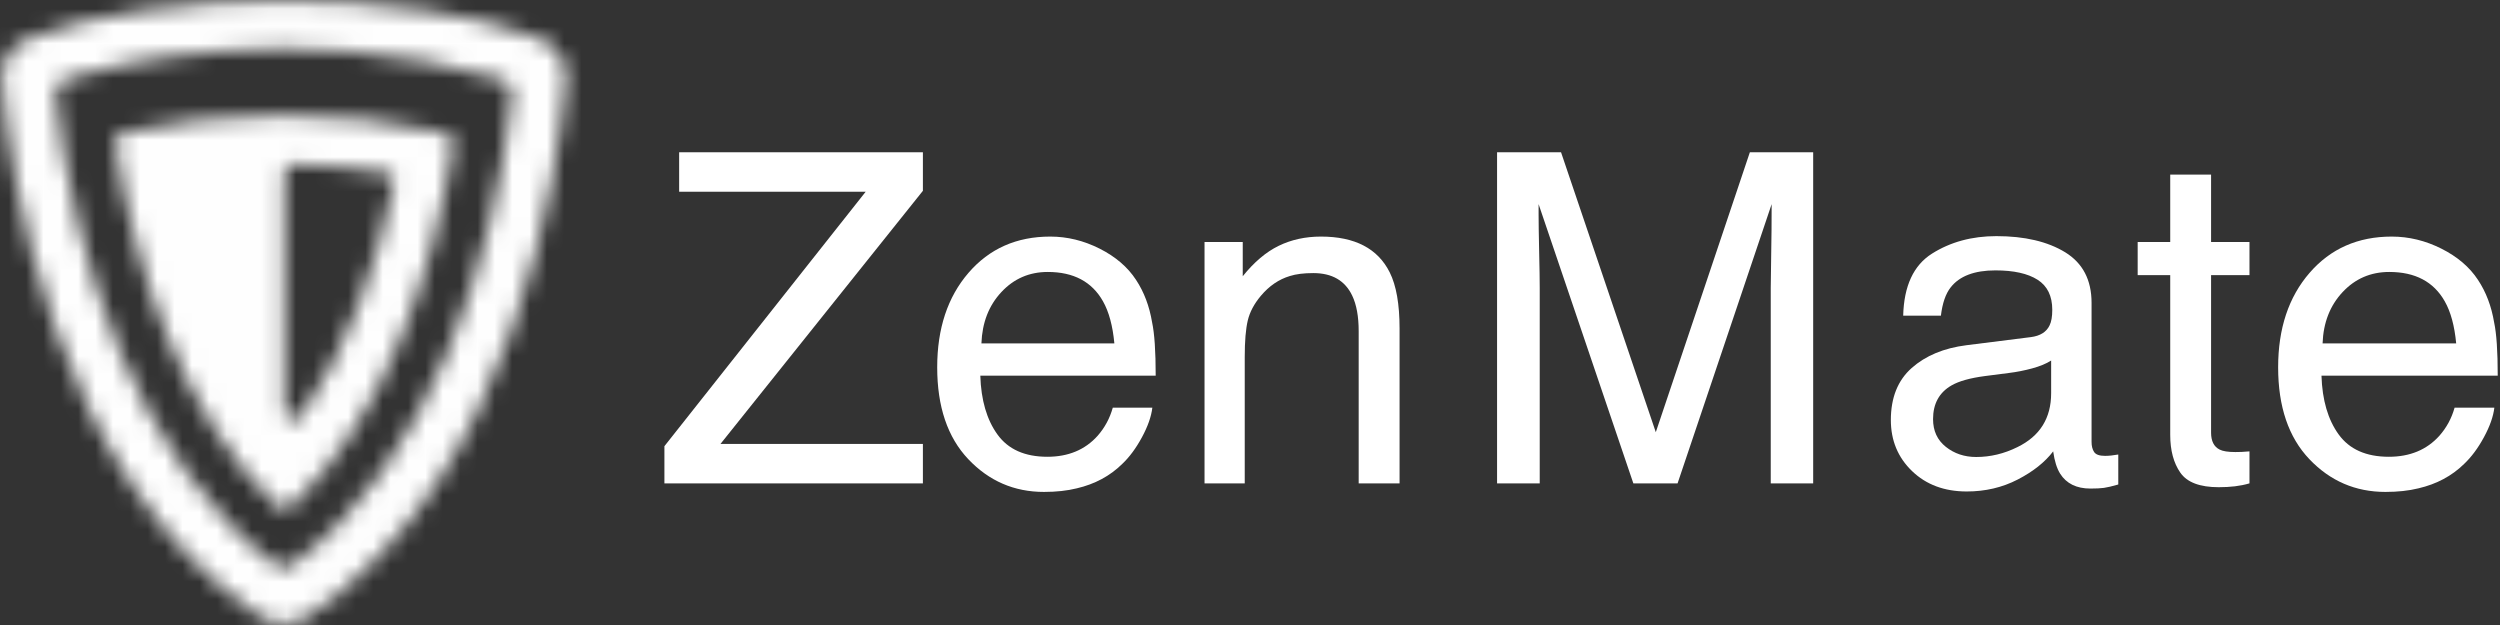 <?xml version="1.0" encoding="UTF-8"?>
<svg width="144px" height="36px" viewBox="0 0 144 36" version="1.1" xmlns="http://www.w3.org/2000/svg" xmlns:xlink="http://www.w3.org/1999/xlink">
    <rect x="0" y="0" width="144" height="36" fill="#333333" stroke="none"/>
    <!-- Generator: Sketch 49 (51002) - http://www.bohemiancoding.com/sketch -->
    <title>Zenmate-logo</title>
    <desc>Created with Sketch.</desc>
    <defs>
        <path d="M1.616,2.224 L1.616,2.223 C0.625,2.608 0.009,3.576 0.101,4.607 C0.582,10.022 3.035,27.423 14.956,35.502 C15.799,36.069 16.9,36.069 17.742,35.502 C29.663,27.423 32.116,10.022 32.598,4.606 C32.689,3.575 32.074,2.609 31.082,2.224 C27.332,0.767 21.84,0.038 16.349,0.038 C10.857,0.038 5.365,0.767 1.616,2.224 Z M15.808,32.502 C7.92,26.538 4.256,15.06 3.199,5.447 C3.155,5.045 3.408,4.668 3.806,4.546 C6.489,3.723 16.802,1.069 28.878,4.562 C29.283,4.679 29.545,5.058 29.5,5.465 C28.444,15.081 24.764,26.55 16.89,32.503 L16.89,32.503 C16.729,32.622 16.539,32.683 16.349,32.683 C16.158,32.683 15.967,32.622 15.808,32.502 Z" id="path-1"></path>
        <path d="M9.809,0.088 L9.809,0.088 C9.809,0.088 9.809,0.088 9.809,0.088 Z M0.52,1.095 C0.233,1.16 0.047,1.422 0.09,1.701 C1.195,9.008 4.007,17.467 9.435,22.635 C9.657,22.845 10.008,22.845 10.231,22.635 C15.66,17.465 18.474,9.008 19.576,1.731 C19.618,1.452 19.433,1.189 19.148,1.125 C16.119,0.436 12.99,0.088 9.809,0.088 C6.519,0.088 3.29,0.472 0.52,1.095 Z M10.215,17.624 C9.991,17.562 9.836,17.361 9.834,17.132 L9.834,3.437 C9.834,3.299 9.891,3.167 9.994,3.071 C10.096,2.975 10.234,2.921 10.378,2.923 C12.172,2.955 13.96,3.129 15.71,3.399 C15.853,3.421 15.98,3.498 16.063,3.613 C16.145,3.727 16.177,3.87 16.148,4.006 C15.209,8.551 13.51,13.5 10.814,17.415 C10.711,17.562 10.543,17.646 10.368,17.646 C10.317,17.646 10.265,17.639 10.215,17.624 Z" id="path-3"></path>
    </defs>
    <g id="Page-1" stroke="none" stroke-width="1" fill="none" fill-rule="evenodd">
        <g id="Artboard" transform="translate(-259, -69)">
            <g id="Zenmate-logo" transform="translate(259, 69)">
                <g id="Zen" transform="translate(38.182, 8.727)" fill="#FFFFFF">
                    <polygon id="Z" points="0.088 16.973 11.682 2.316 0.937 2.316 0.937 0.044 14.977 0.044 14.977 2.264 3.318 16.843 14.977 16.843 14.977 19.115 0.088 19.115"></polygon>
                    <path d="M25.156,5.594 C26.074,6.057 26.773,6.657 27.253,7.392 C27.716,8.093 28.025,8.911 28.18,9.846 C28.317,10.486 28.386,11.508 28.386,12.91 L18.284,12.91 C18.327,14.32 18.657,15.452 19.275,16.304 C19.893,17.157 20.849,17.583 22.145,17.583 C23.354,17.583 24.319,17.181 25.04,16.376 C25.452,15.908 25.743,15.368 25.915,14.753 L28.193,14.753 C28.133,15.264 27.933,15.833 27.594,16.46 C27.255,17.088 26.876,17.6 26.455,17.999 C25.752,18.691 24.881,19.158 23.843,19.401 C23.286,19.539 22.655,19.608 21.952,19.608 C20.236,19.608 18.782,18.979 17.589,17.719 C16.397,16.46 15.801,14.697 15.801,12.429 C15.801,10.196 16.401,8.383 17.602,6.99 C18.803,5.596 20.373,4.9 22.312,4.9 C23.29,4.9 24.238,5.131 25.156,5.594 Z M26.005,11.053 C25.911,10.041 25.692,9.231 25.349,8.626 C24.714,7.5 23.654,6.938 22.17,6.938 C21.107,6.938 20.214,7.325 19.494,8.1 C18.773,8.874 18.391,9.859 18.348,11.053 L26.005,11.053 Z" id="e"></path>
                    <path d="M31.199,5.211 L33.4,5.211 L33.4,7.185 C34.052,6.371 34.742,5.787 35.471,5.432 C36.201,5.077 37.011,4.9 37.903,4.9 C39.859,4.9 41.181,5.588 41.867,6.964 C42.244,7.717 42.433,8.794 42.433,10.196 L42.433,19.115 L40.078,19.115 L40.078,10.352 C40.078,9.504 39.954,8.82 39.705,8.301 C39.293,7.436 38.547,7.003 37.466,7.003 C36.917,7.003 36.467,7.059 36.115,7.172 C35.48,7.362 34.922,7.743 34.442,8.314 C34.056,8.773 33.805,9.247 33.689,9.735 C33.573,10.224 33.515,10.923 33.515,11.832 L33.515,19.115 L31.199,19.115 L31.199,5.211 Z" id="n"></path>
                </g>
                <g id="Mate" transform="translate(86.182, 8.727)" fill="#FFFFFF">
                    <path d="M0.049,0.044 L3.734,0.044 L9.192,16.168 L14.61,0.044 L18.257,0.044 L18.257,19.115 L15.813,19.115 L15.813,7.86 C15.813,7.47 15.822,6.825 15.839,5.925 C15.856,5.025 15.865,4.06 15.865,3.03 L10.446,19.115 L7.899,19.115 L2.441,3.03 L2.441,3.614 C2.441,4.082 2.452,4.794 2.473,5.75 C2.495,6.706 2.506,7.41 2.506,7.86 L2.506,19.115 L0.049,19.115 L0.049,0.044 Z" id="M"></path>
                    <path d="M25.899,17.012 C26.39,17.401 26.972,17.596 27.645,17.596 C28.464,17.596 29.257,17.406 30.024,17.025 C31.318,16.393 31.964,15.359 31.964,13.922 L31.964,12.04 C31.68,12.222 31.313,12.373 30.865,12.494 C30.417,12.615 29.977,12.702 29.546,12.754 L28.136,12.936 C27.291,13.048 26.658,13.226 26.235,13.468 C25.52,13.875 25.162,14.524 25.162,15.415 C25.162,16.09 25.408,16.622 25.899,17.012 Z M30.8,10.69 C31.335,10.62 31.693,10.395 31.874,10.015 C31.977,9.807 32.029,9.508 32.029,9.119 C32.029,8.323 31.747,7.745 31.182,7.386 C30.617,7.027 29.809,6.847 28.757,6.847 C27.541,6.847 26.679,7.176 26.171,7.834 C25.886,8.197 25.701,8.738 25.614,9.456 L23.442,9.456 C23.485,7.743 24.039,6.551 25.104,5.88 C26.168,5.209 27.403,4.874 28.809,4.874 C30.438,4.874 31.762,5.185 32.779,5.808 C33.788,6.432 34.292,7.401 34.292,8.716 L34.292,16.726 C34.292,16.969 34.342,17.163 34.441,17.311 C34.54,17.458 34.749,17.531 35.068,17.531 C35.171,17.531 35.288,17.525 35.417,17.512 C35.547,17.499 35.684,17.479 35.831,17.453 L35.831,19.18 C35.469,19.284 35.193,19.349 35.003,19.375 C34.814,19.401 34.555,19.414 34.227,19.414 C33.426,19.414 32.844,19.128 32.482,18.557 C32.292,18.254 32.158,17.825 32.081,17.272 C31.606,17.895 30.925,18.436 30.037,18.894 C29.149,19.353 28.171,19.582 27.102,19.582 C25.817,19.582 24.767,19.191 23.953,18.408 C23.138,17.624 22.731,16.644 22.731,15.467 C22.731,14.178 23.131,13.178 23.933,12.468 C24.735,11.759 25.787,11.321 27.089,11.157 L30.8,10.69 Z" id="a"></path>
                    <path d="M38.823,1.33 L41.176,1.33 L41.176,5.211 L43.388,5.211 L43.388,7.12 L41.176,7.12 L41.176,16.194 C41.176,16.679 41.34,17.003 41.668,17.168 C41.849,17.263 42.151,17.311 42.573,17.311 C42.685,17.311 42.806,17.308 42.935,17.304 C43.065,17.3 43.215,17.289 43.388,17.272 L43.388,19.115 C43.121,19.193 42.843,19.249 42.554,19.284 C42.265,19.318 41.952,19.336 41.616,19.336 C40.53,19.336 39.793,19.057 39.405,18.498 C39.017,17.94 38.823,17.215 38.823,16.324 L38.823,7.12 L36.948,7.12 L36.948,5.211 L38.823,5.211 L38.823,1.33 Z" id="t"></path>
                    <path d="M54.44,5.594 C55.363,6.057 56.066,6.657 56.548,7.392 C57.014,8.093 57.324,8.911 57.48,9.846 C57.618,10.486 57.687,11.508 57.687,12.91 L47.535,12.91 C47.578,14.32 47.91,15.452 48.53,16.304 C49.151,17.157 50.112,17.583 51.414,17.583 C52.63,17.583 53.6,17.181 54.324,16.376 C54.738,15.908 55.031,15.368 55.203,14.753 L57.493,14.753 C57.432,15.264 57.232,15.833 56.891,16.46 C56.551,17.088 56.169,17.6 55.747,17.999 C55.04,18.691 54.165,19.158 53.121,19.401 C52.561,19.539 51.927,19.608 51.22,19.608 C49.496,19.608 48.035,18.979 46.836,17.719 C45.638,16.46 45.039,14.697 45.039,12.429 C45.039,10.196 45.642,8.383 46.849,6.99 C48.056,5.596 49.634,4.9 51.582,4.9 C52.565,4.9 53.518,5.131 54.44,5.594 Z M55.294,11.053 C55.199,10.041 54.979,9.231 54.634,8.626 C53.996,7.5 52.932,6.938 51.44,6.938 C50.371,6.938 49.474,7.325 48.75,8.1 C48.026,8.874 47.642,9.859 47.599,11.053 L55.294,11.053 Z" id="e"></path>
                </g>
                <g id="Group-48">
                    <g id="Fill-46-Clipped">
                        <mask id="mask-2" fill="white">
                            <use xlink:href="#path-1"></use>
                        </mask>
                        <g id="path-1"></g>
                        <polygon id="Fill-46" fill="#FEFEFE" fill-rule="nonzero" mask="url(#mask-2)" points="-2.361 38.401 35.06 38.401 35.06 -2.435 -2.361 -2.435"></polygon>
                    </g>
                </g>
                <g id="Group-51" transform="translate(6.545, 6.545)">
                    <g id="Fill-49-Clipped">
                        <mask id="mask-4" fill="white">
                            <use xlink:href="#path-3"></use>
                        </mask>
                        <g id="path-3"></g>
                        <polygon id="Fill-49" fill="#FEFEFE" fill-rule="nonzero" mask="url(#mask-4)" points="-2.335 25.212 22 25.212 22 -2.332 -2.335 -2.332"></polygon>
                    </g>
                </g>
            </g>
        </g>
    </g>
</svg>